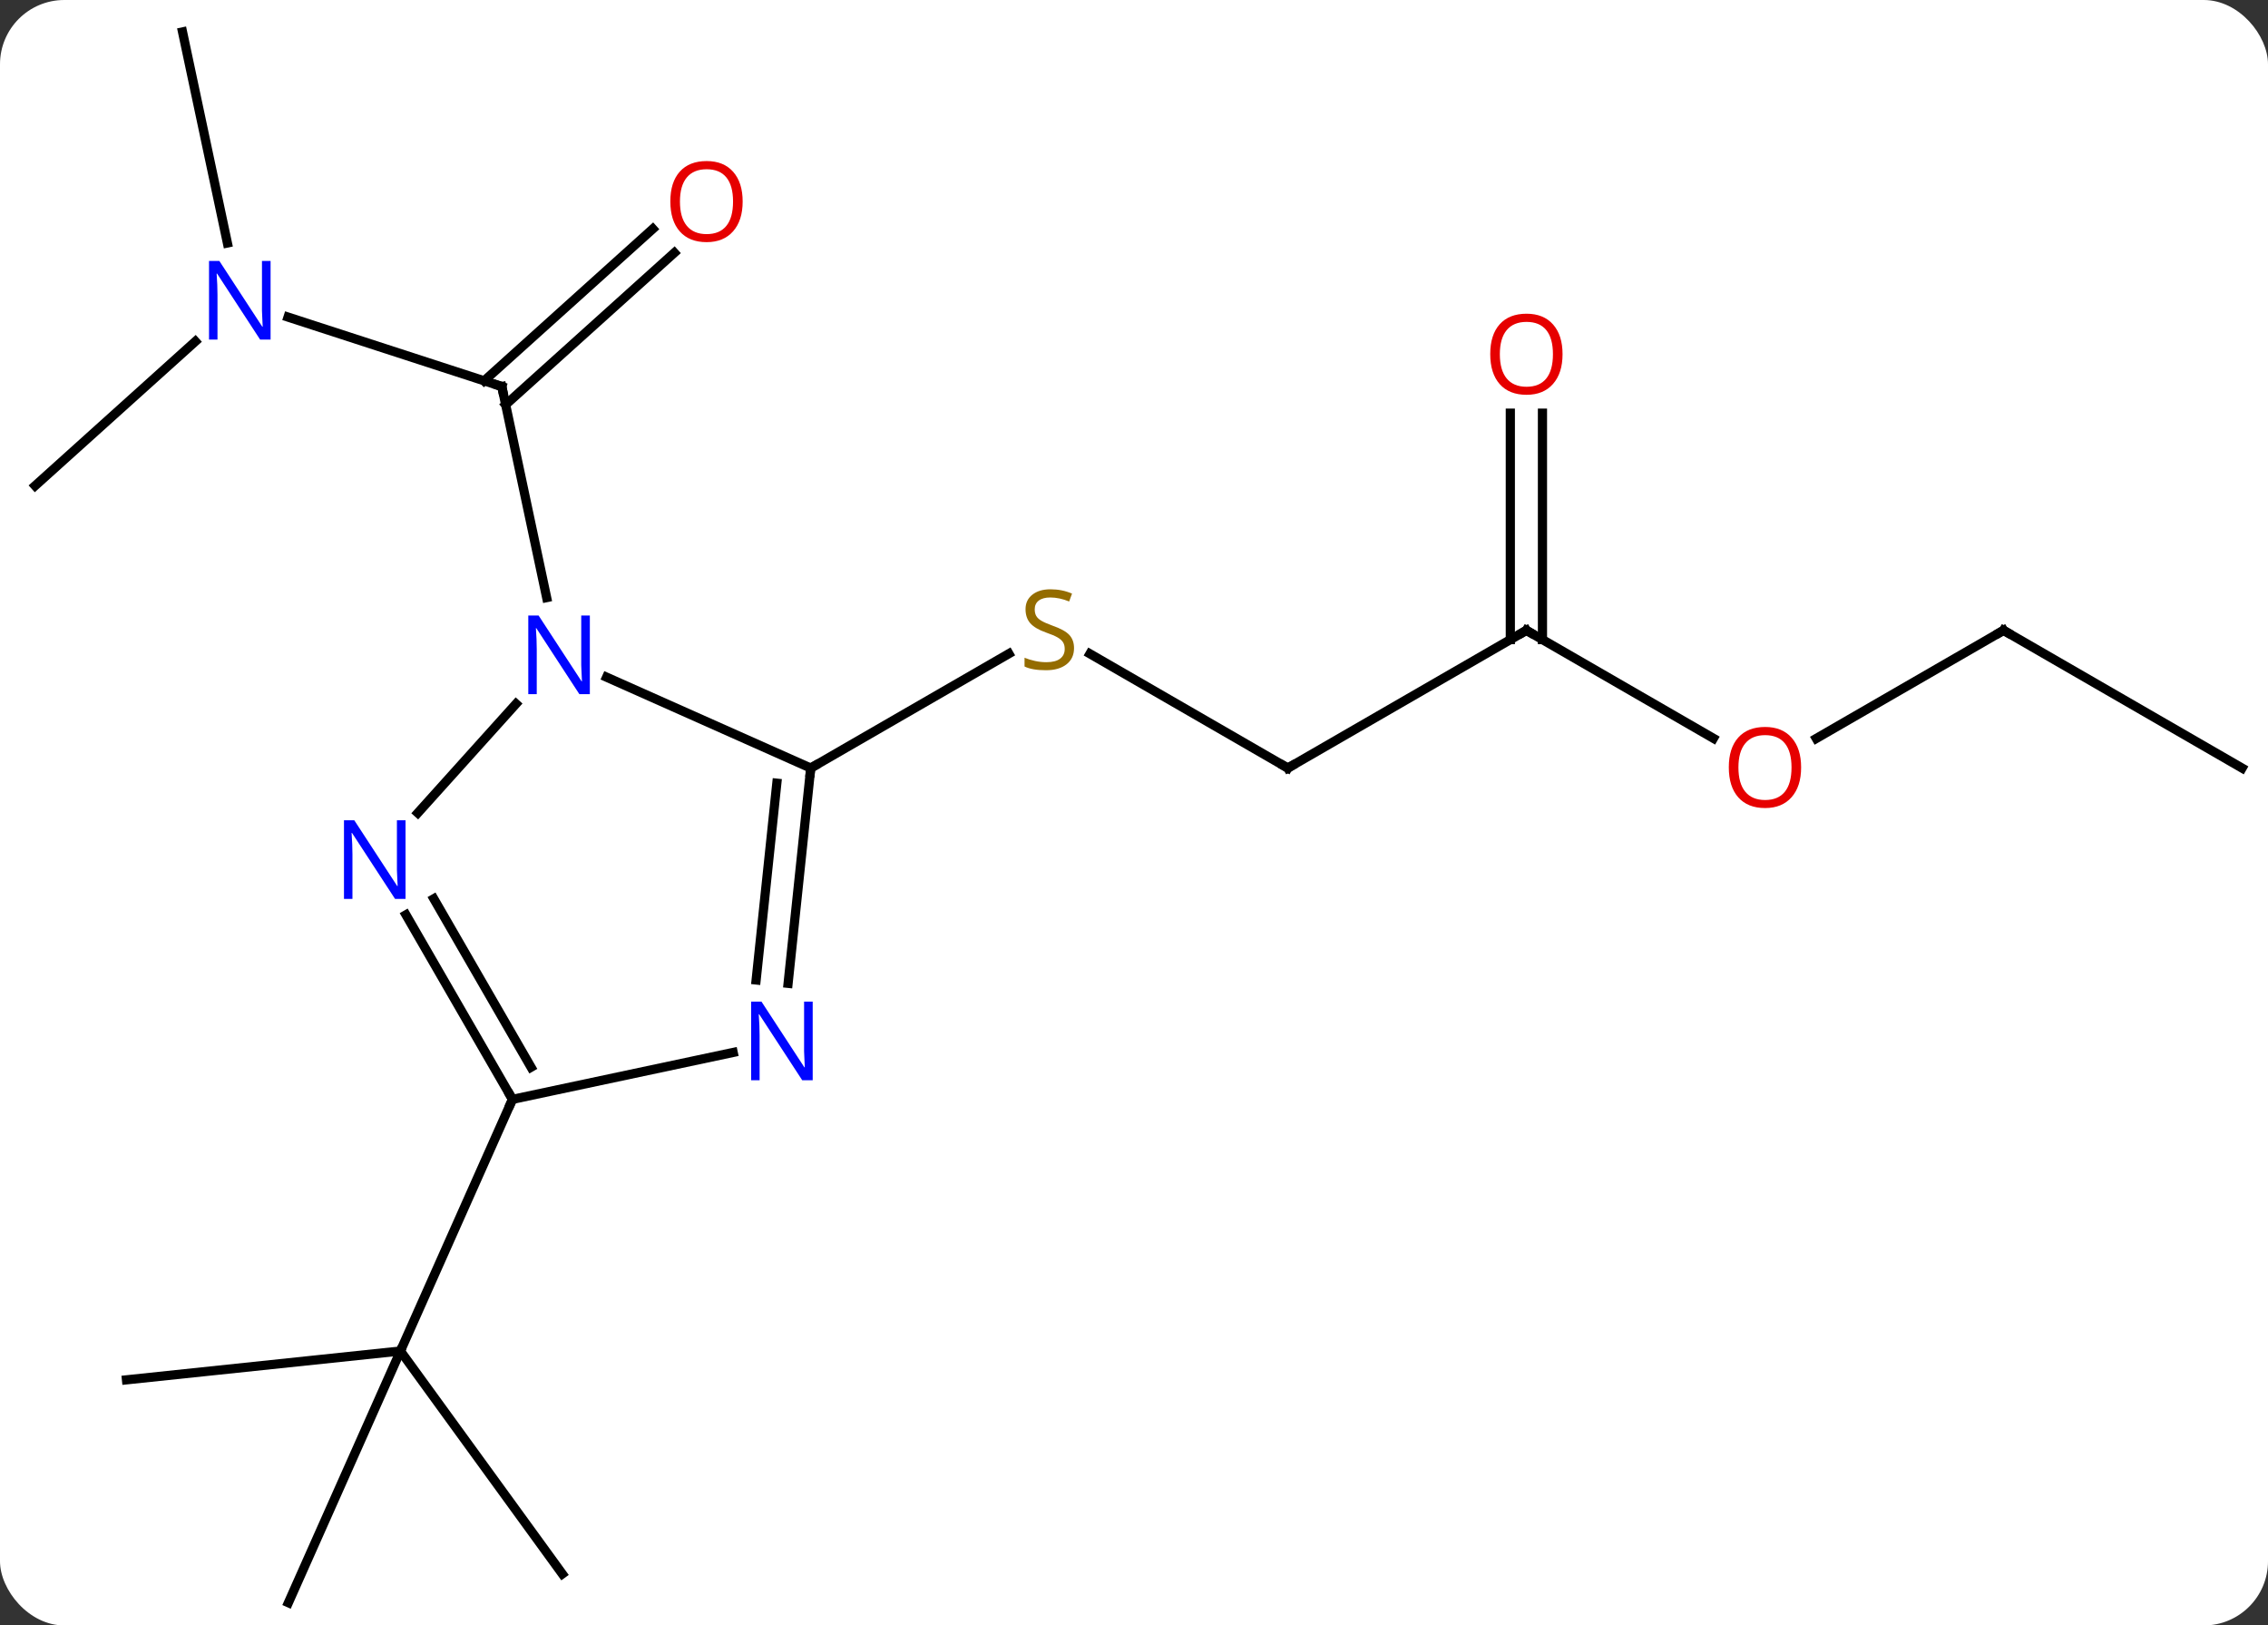 <svg width="247" viewBox="0 0 247 177" style="fill-opacity:1; color-rendering:auto; color-interpolation:auto; text-rendering:auto; stroke:black; stroke-linecap:square; stroke-miterlimit:10; shape-rendering:auto; stroke-opacity:1; fill:black; stroke-dasharray:none; font-weight:normal; stroke-width:1; font-family:'Open Sans'; font-style:normal; stroke-linejoin:miter; font-size:12; stroke-dashoffset:0; image-rendering:auto;" height="177" class="cas-substance-image" xmlns:xlink="http://www.w3.org/1999/xlink" xmlns="http://www.w3.org/2000/svg"><rect x="0" y="0" width="247" height="177" fill="#333333" stroke="none"/><svg class="cas-substance-single-component"><rect y="0" x="0" width="247" stroke="none" ry="7" rx="7" height="177" fill="white" class="cas-substance-group"/><svg y="0" x="0" width="247" viewBox="0 0 247 177" style="fill:black;" height="177" class="cas-substance-single-component-image"><svg><g><g transform="translate(124,89)" style="text-rendering:geometricPrecision; color-rendering:optimizeQuality; color-interpolation:linearRGB; stroke-linecap:butt; image-rendering:optimizeQuality;"><line y2="-54.471" y1="-46.908" x2="-92.63" x1="-69.351" style="fill:none;"/><line y2="-61.475" y1="-44.931" x2="-50.56" x1="-68.931" style="fill:none;"/><line y2="-64.076" y1="-47.532" x2="-52.903" x1="-71.273" style="fill:none;"/><line y2="-23.927" y1="-46.908" x2="-64.466" x1="-69.351" style="fill:none;"/><line y2="-36.105" y1="-51.822" x2="-120.177" x1="-102.722" style="fill:none;"/><line y2="-85.524" y1="-62.541" x2="-104.121" x1="-99.236" style="fill:none;"/><line y2="-5.361" y1="-17.805" x2="16.254" x1="-5.299" style="fill:none;"/><line y2="-5.361" y1="-17.819" x2="-35.706" x1="-14.128" style="fill:none;"/><line y2="-20.361" y1="-5.361" x2="42.234" x1="16.254" style="fill:none;"/><line y2="-8.602" y1="-20.361" x2="62.603" x1="42.234" style="fill:none;"/><line y2="-44.009" y1="-19.351" x2="43.984" x1="43.984" style="fill:none;"/><line y2="-44.009" y1="-19.351" x2="40.484" x1="40.484" style="fill:none;"/><line y2="-20.361" y1="-8.587" x2="94.197" x1="73.805" style="fill:none;"/><line y2="-5.361" y1="-20.361" x2="120.177" x1="94.197" style="fill:none;"/><line y2="61.254" y1="58.116" x2="-110.226" x1="-80.391" style="fill:none;"/><line y2="85.524" y1="58.116" x2="-92.592" x1="-80.391" style="fill:none;"/><line y2="82.389" y1="58.116" x2="-62.757" x1="-80.391" style="fill:none;"/><line y2="30.711" y1="58.116" x2="-68.187" x1="-80.391" style="fill:none;"/><line y2="-5.361" y1="-15.259" x2="-35.706" x1="-57.935" style="fill:none;"/><line y2="-0.478" y1="-12.356" x2="-78.497" x1="-67.804" style="fill:none;"/><line y2="18.079" y1="-5.361" x2="-38.171" x1="-35.706" style="fill:none;"/><line y2="17.713" y1="-3.717" x2="-41.652" x1="-39.398" style="fill:none;"/><line y2="30.711" y1="10.619" x2="-68.187" x1="-79.787" style="fill:none;"/><line y2="27.211" y1="8.869" x2="-66.166" x1="-76.756" style="fill:none;"/><line y2="30.711" y1="25.602" x2="-68.187" x1="-44.152" style="fill:none;"/><path style="fill:none; stroke-miterlimit:5;" d="M-69.826 -47.062 L-69.351 -46.908 L-69.247 -46.419"/></g><g transform="translate(124,89)" style="stroke-linecap:butt; fill:rgb(0,5,255); text-rendering:geometricPrecision; color-rendering:optimizeQuality; image-rendering:optimizeQuality; font-family:'Open Sans'; stroke:rgb(0,5,255); color-interpolation:linearRGB; stroke-miterlimit:5;"><path style="stroke:none;" d="M-94.532 -52.022 L-95.673 -52.022 L-100.361 -59.209 L-100.407 -59.209 Q-100.314 -57.944 -100.314 -56.897 L-100.314 -52.022 L-101.236 -52.022 L-101.236 -60.584 L-100.111 -60.584 L-95.439 -53.428 L-95.392 -53.428 Q-95.392 -53.584 -95.439 -54.444 Q-95.486 -55.303 -95.47 -55.678 L-95.47 -60.584 L-94.532 -60.584 L-94.532 -52.022 Z"/><path style="fill:rgb(230,0,0); stroke:none;" d="M-43.12 -67.054 Q-43.12 -64.992 -44.16 -63.812 Q-45.199 -62.632 -47.042 -62.632 Q-48.933 -62.632 -49.964 -63.797 Q-50.995 -64.961 -50.995 -67.07 Q-50.995 -69.164 -49.964 -70.312 Q-48.933 -71.461 -47.042 -71.461 Q-45.183 -71.461 -44.152 -70.289 Q-43.12 -69.117 -43.12 -67.054 ZM-49.949 -67.054 Q-49.949 -65.32 -49.206 -64.414 Q-48.464 -63.507 -47.042 -63.507 Q-45.62 -63.507 -44.894 -64.406 Q-44.167 -65.304 -44.167 -67.054 Q-44.167 -68.789 -44.894 -69.679 Q-45.62 -70.57 -47.042 -70.57 Q-48.464 -70.57 -49.206 -69.671 Q-49.949 -68.773 -49.949 -67.054 Z"/><path style="fill:rgb(148,108,0); stroke:none;" d="M-7.031 -18.424 Q-7.031 -17.299 -7.851 -16.658 Q-8.671 -16.017 -10.078 -16.017 Q-11.609 -16.017 -12.421 -16.424 L-12.421 -17.377 Q-11.89 -17.158 -11.273 -17.025 Q-10.656 -16.892 -10.046 -16.892 Q-9.046 -16.892 -8.546 -17.275 Q-8.046 -17.658 -8.046 -18.33 Q-8.046 -18.767 -8.226 -19.056 Q-8.406 -19.345 -8.82 -19.588 Q-9.234 -19.83 -10.093 -20.127 Q-11.281 -20.549 -11.796 -21.134 Q-12.312 -21.72 -12.312 -22.674 Q-12.312 -23.658 -11.57 -24.244 Q-10.828 -24.83 -9.593 -24.83 Q-8.328 -24.83 -7.249 -24.361 L-7.562 -23.502 Q-8.624 -23.939 -9.624 -23.939 Q-10.421 -23.939 -10.867 -23.603 Q-11.312 -23.267 -11.312 -22.658 Q-11.312 -22.22 -11.148 -21.931 Q-10.984 -21.642 -10.593 -21.408 Q-10.203 -21.174 -9.39 -20.877 Q-8.046 -20.408 -7.538 -19.853 Q-7.031 -19.299 -7.031 -18.424 Z"/><path style="fill:none; stroke:black;" d="M15.821 -5.611 L16.254 -5.361 L16.687 -5.611"/><path style="fill:none; stroke:black;" d="M41.801 -20.111 L42.234 -20.361 L42.667 -20.111"/><path style="fill:rgb(230,0,0); stroke:none;" d="M72.154 -5.431 Q72.154 -3.369 71.115 -2.189 Q70.076 -1.009 68.233 -1.009 Q66.342 -1.009 65.311 -2.174 Q64.279 -3.338 64.279 -5.447 Q64.279 -7.541 65.311 -8.689 Q66.342 -9.838 68.233 -9.838 Q70.092 -9.838 71.123 -8.666 Q72.154 -7.494 72.154 -5.431 ZM65.326 -5.431 Q65.326 -3.697 66.069 -2.791 Q66.811 -1.884 68.233 -1.884 Q69.654 -1.884 70.381 -2.783 Q71.108 -3.681 71.108 -5.431 Q71.108 -7.166 70.381 -8.056 Q69.654 -8.947 68.233 -8.947 Q66.811 -8.947 66.069 -8.049 Q65.326 -7.15 65.326 -5.431 Z"/><path style="fill:rgb(230,0,0); stroke:none;" d="M46.172 -50.431 Q46.172 -48.369 45.132 -47.189 Q44.093 -46.009 42.25 -46.009 Q40.359 -46.009 39.328 -47.173 Q38.297 -48.338 38.297 -50.447 Q38.297 -52.541 39.328 -53.689 Q40.359 -54.838 42.25 -54.838 Q44.109 -54.838 45.14 -53.666 Q46.172 -52.494 46.172 -50.431 ZM39.343 -50.431 Q39.343 -48.697 40.086 -47.791 Q40.828 -46.884 42.25 -46.884 Q43.672 -46.884 44.398 -47.783 Q45.125 -48.681 45.125 -50.431 Q45.125 -52.166 44.398 -53.056 Q43.672 -53.947 42.25 -53.947 Q40.828 -53.947 40.086 -53.048 Q39.343 -52.15 39.343 -50.431 Z"/><path style="fill:none; stroke:black;" d="M93.764 -20.111 L94.197 -20.361 L94.63 -20.111"/><path style="stroke:none;" d="M-59.762 -13.409 L-60.903 -13.409 L-65.591 -20.596 L-65.637 -20.596 Q-65.544 -19.331 -65.544 -18.284 L-65.544 -13.409 L-66.466 -13.409 L-66.466 -21.971 L-65.341 -21.971 L-60.669 -14.815 L-60.622 -14.815 Q-60.622 -14.971 -60.669 -15.831 Q-60.716 -16.69 -60.7 -17.065 L-60.7 -21.971 L-59.762 -21.971 L-59.762 -13.409 Z"/><path style="fill:none; stroke:black;" d="M-35.758 -4.864 L-35.706 -5.361 L-35.273 -5.611"/><path style="stroke:none;" d="M-79.835 8.887 L-80.976 8.887 L-85.664 1.7 L-85.71 1.7 Q-85.617 2.965 -85.617 4.012 L-85.617 8.887 L-86.539 8.887 L-86.539 0.325 L-85.414 0.325 L-80.742 7.481 L-80.695 7.481 Q-80.695 7.325 -80.742 6.465 Q-80.789 5.606 -80.773 5.231 L-80.773 0.325 L-79.835 0.325 L-79.835 8.887 Z"/><path style="stroke:none;" d="M-35.492 28.63 L-36.633 28.63 L-41.321 21.443 L-41.367 21.443 Q-41.274 22.708 -41.274 23.755 L-41.274 28.63 L-42.196 28.63 L-42.196 20.068 L-41.071 20.068 L-36.399 27.224 L-36.352 27.224 Q-36.352 27.068 -36.399 26.208 Q-36.446 25.349 -36.43 24.974 L-36.43 20.068 L-35.492 20.068 L-35.492 28.63 Z"/><path style="fill:none; stroke:black;" d="M-68.437 30.278 L-68.187 30.711 L-68.39 31.168"/></g></g></svg></svg></svg></svg>